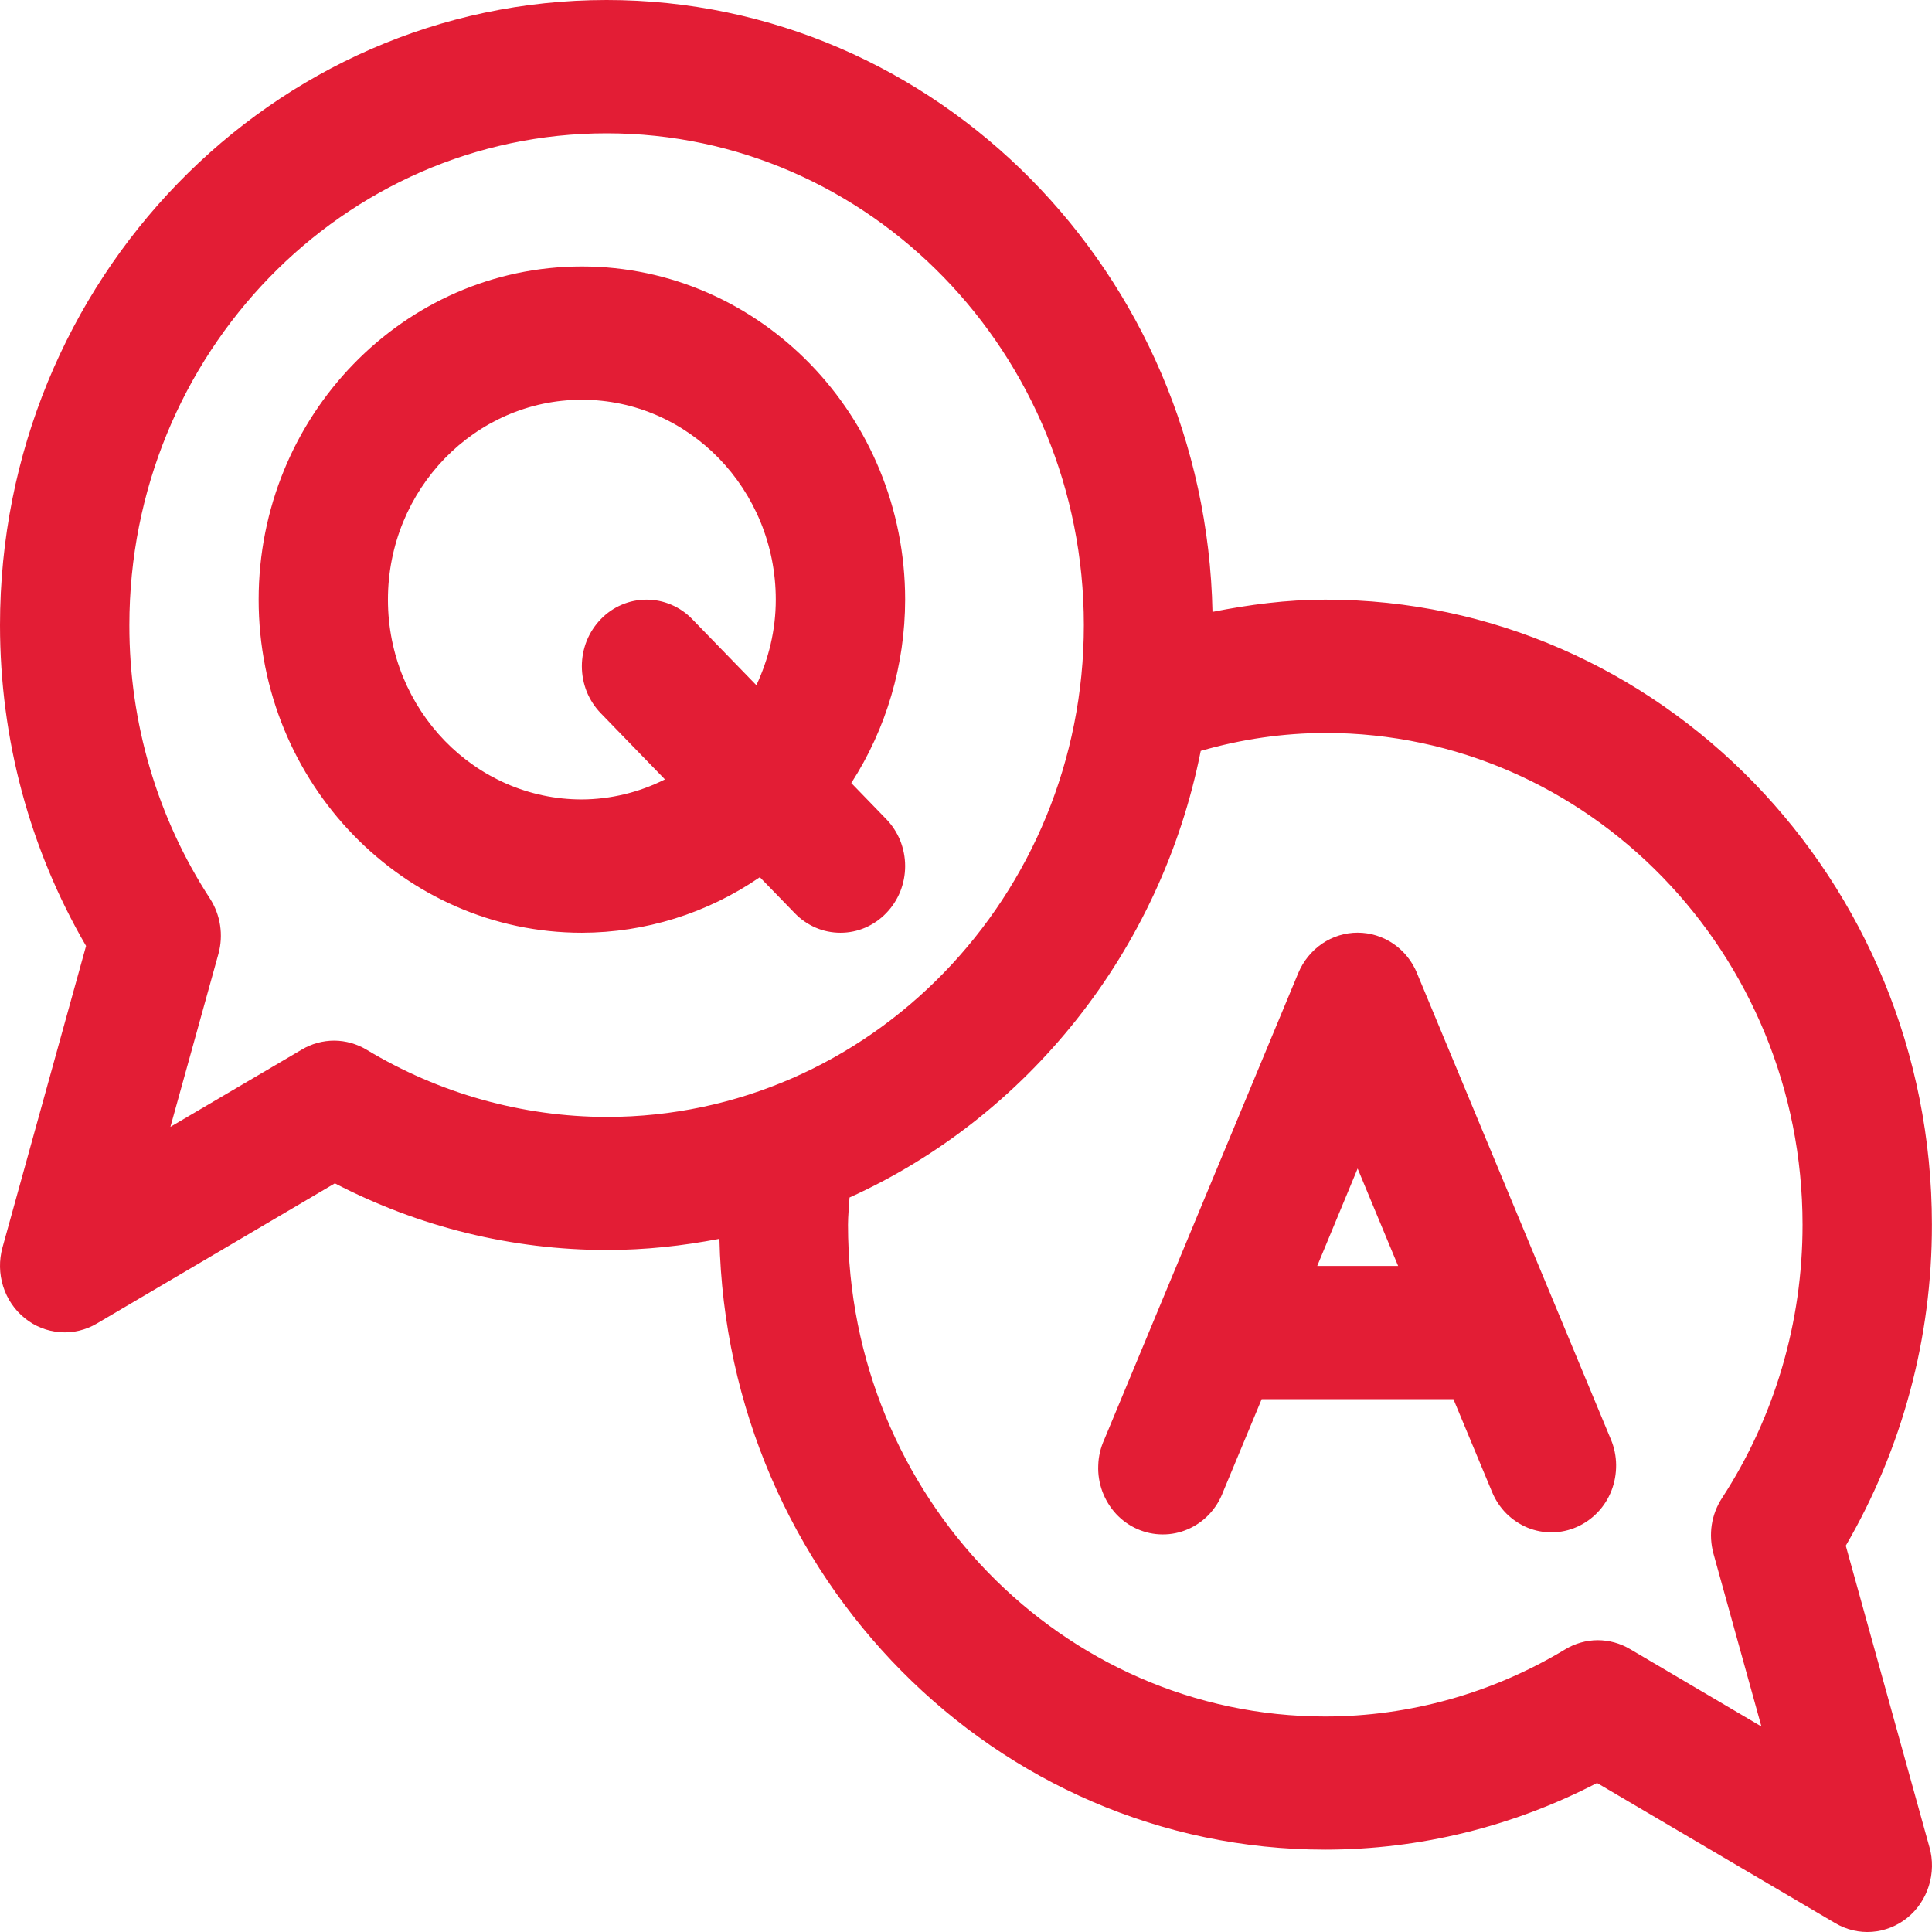 <svg xmlns="http://www.w3.org/2000/svg" width="24" height="24" viewBox="0 0 24 24" fill="none">
  <path d="M23.968 22.945L22.929 19.201C23.631 17.996 24.001 16.618 23.999 15.213C23.999 10.932 20.619 7.449 16.464 7.449C15.983 7.449 15.518 7.511 15.062 7.601C14.976 3.396 11.636 0 7.536 0C3.381 0 0 3.483 0 7.765C0 9.178 0.369 10.548 1.069 11.751L0.031 15.496C-0.013 15.655 -0.01 15.823 0.039 15.979C0.088 16.136 0.182 16.274 0.308 16.375C0.433 16.477 0.586 16.537 0.745 16.549C0.904 16.561 1.063 16.524 1.202 16.442L4.16 14.7C5.207 15.244 6.363 15.527 7.536 15.528C8.015 15.528 8.483 15.477 8.937 15.389C9.03 19.588 12.366 22.977 16.464 22.977C17.636 22.976 18.792 22.692 19.839 22.149L22.798 23.89C22.936 23.972 23.096 24.01 23.255 23.998C23.414 23.986 23.567 23.925 23.693 23.824C23.819 23.722 23.912 23.584 23.961 23.427C24.01 23.271 24.013 23.102 23.968 22.944V22.945ZM7.536 13.875C6.488 13.873 5.459 13.585 4.554 13.04C4.432 12.967 4.294 12.928 4.153 12.927C4.012 12.927 3.873 12.964 3.751 13.037L2.117 13.998L2.713 11.851C2.778 11.616 2.739 11.365 2.608 11.162C1.954 10.158 1.605 8.975 1.607 7.765C1.607 4.396 4.266 1.656 7.536 1.656C10.805 1.656 13.464 4.397 13.464 7.765C13.464 11.134 10.804 13.875 7.536 13.875ZM21.285 19.299L21.881 21.447L20.248 20.485C20.126 20.413 19.987 20.375 19.846 20.375C19.705 20.376 19.566 20.415 19.445 20.488C18.54 21.034 17.512 21.322 16.464 21.323C13.194 21.323 10.534 18.582 10.534 15.214C10.534 15.1 10.547 14.988 10.553 14.876C12.761 13.876 14.421 11.819 14.916 9.328C15.42 9.182 15.94 9.107 16.463 9.105C19.732 9.105 22.392 11.846 22.392 15.214C22.393 16.424 22.045 17.606 21.391 18.61C21.326 18.71 21.282 18.824 21.264 18.943C21.246 19.062 21.254 19.183 21.285 19.299ZM17.603 12.089C17.542 11.94 17.439 11.813 17.308 11.723C17.176 11.634 17.023 11.586 16.865 11.586C16.708 11.586 16.554 11.634 16.423 11.723C16.292 11.813 16.189 11.94 16.127 12.089L13.718 17.882C13.672 17.983 13.646 18.092 13.643 18.203C13.638 18.314 13.656 18.424 13.694 18.528C13.733 18.632 13.791 18.727 13.865 18.807C13.94 18.887 14.029 18.951 14.128 18.994C14.227 19.038 14.334 19.061 14.442 19.061C14.549 19.062 14.656 19.04 14.755 18.997C14.855 18.954 14.945 18.891 15.02 18.812C15.095 18.732 15.154 18.638 15.193 18.534L15.673 17.381H18.055L18.535 18.534C18.576 18.634 18.637 18.725 18.712 18.801C18.788 18.876 18.877 18.936 18.975 18.977C19.073 19.017 19.177 19.037 19.283 19.035C19.388 19.034 19.492 19.011 19.589 18.968C19.686 18.925 19.774 18.863 19.848 18.785C19.922 18.708 19.98 18.616 20.019 18.515C20.058 18.414 20.077 18.306 20.076 18.197C20.075 18.089 20.053 17.981 20.011 17.881L17.602 12.088L17.603 12.089ZM16.363 15.726L16.865 14.516L17.368 15.726H16.362H16.363ZM7.228 3.31C5.014 3.31 3.213 5.167 3.213 7.449C3.213 9.73 5.014 11.587 7.228 11.587C8.015 11.586 8.784 11.347 9.439 10.897L9.873 11.344C9.947 11.421 10.036 11.482 10.133 11.524C10.23 11.566 10.335 11.587 10.441 11.587C10.546 11.587 10.651 11.566 10.748 11.524C10.845 11.482 10.934 11.421 11.008 11.344C11.083 11.267 11.142 11.176 11.183 11.076C11.223 10.975 11.244 10.868 11.244 10.759C11.244 10.65 11.223 10.543 11.183 10.442C11.142 10.342 11.083 10.251 11.008 10.174L10.575 9.727C11.011 9.052 11.243 8.259 11.244 7.449C11.244 5.167 9.442 3.31 7.228 3.31ZM9.396 8.512L8.599 7.691C8.525 7.614 8.436 7.553 8.339 7.512C8.241 7.47 8.137 7.449 8.031 7.449C7.926 7.449 7.821 7.47 7.724 7.512C7.627 7.553 7.538 7.614 7.464 7.691C7.389 7.768 7.33 7.859 7.289 7.959C7.249 8.06 7.228 8.167 7.228 8.276C7.228 8.385 7.249 8.492 7.289 8.593C7.33 8.693 7.389 8.784 7.464 8.861L8.26 9.682C7.939 9.844 7.586 9.929 7.228 9.931C5.9 9.931 4.819 8.817 4.819 7.449C4.819 6.08 5.9 4.966 7.228 4.966C8.557 4.966 9.637 6.08 9.637 7.449C9.637 7.831 9.547 8.188 9.396 8.512Z" fill="#E31D35"/>
</svg>